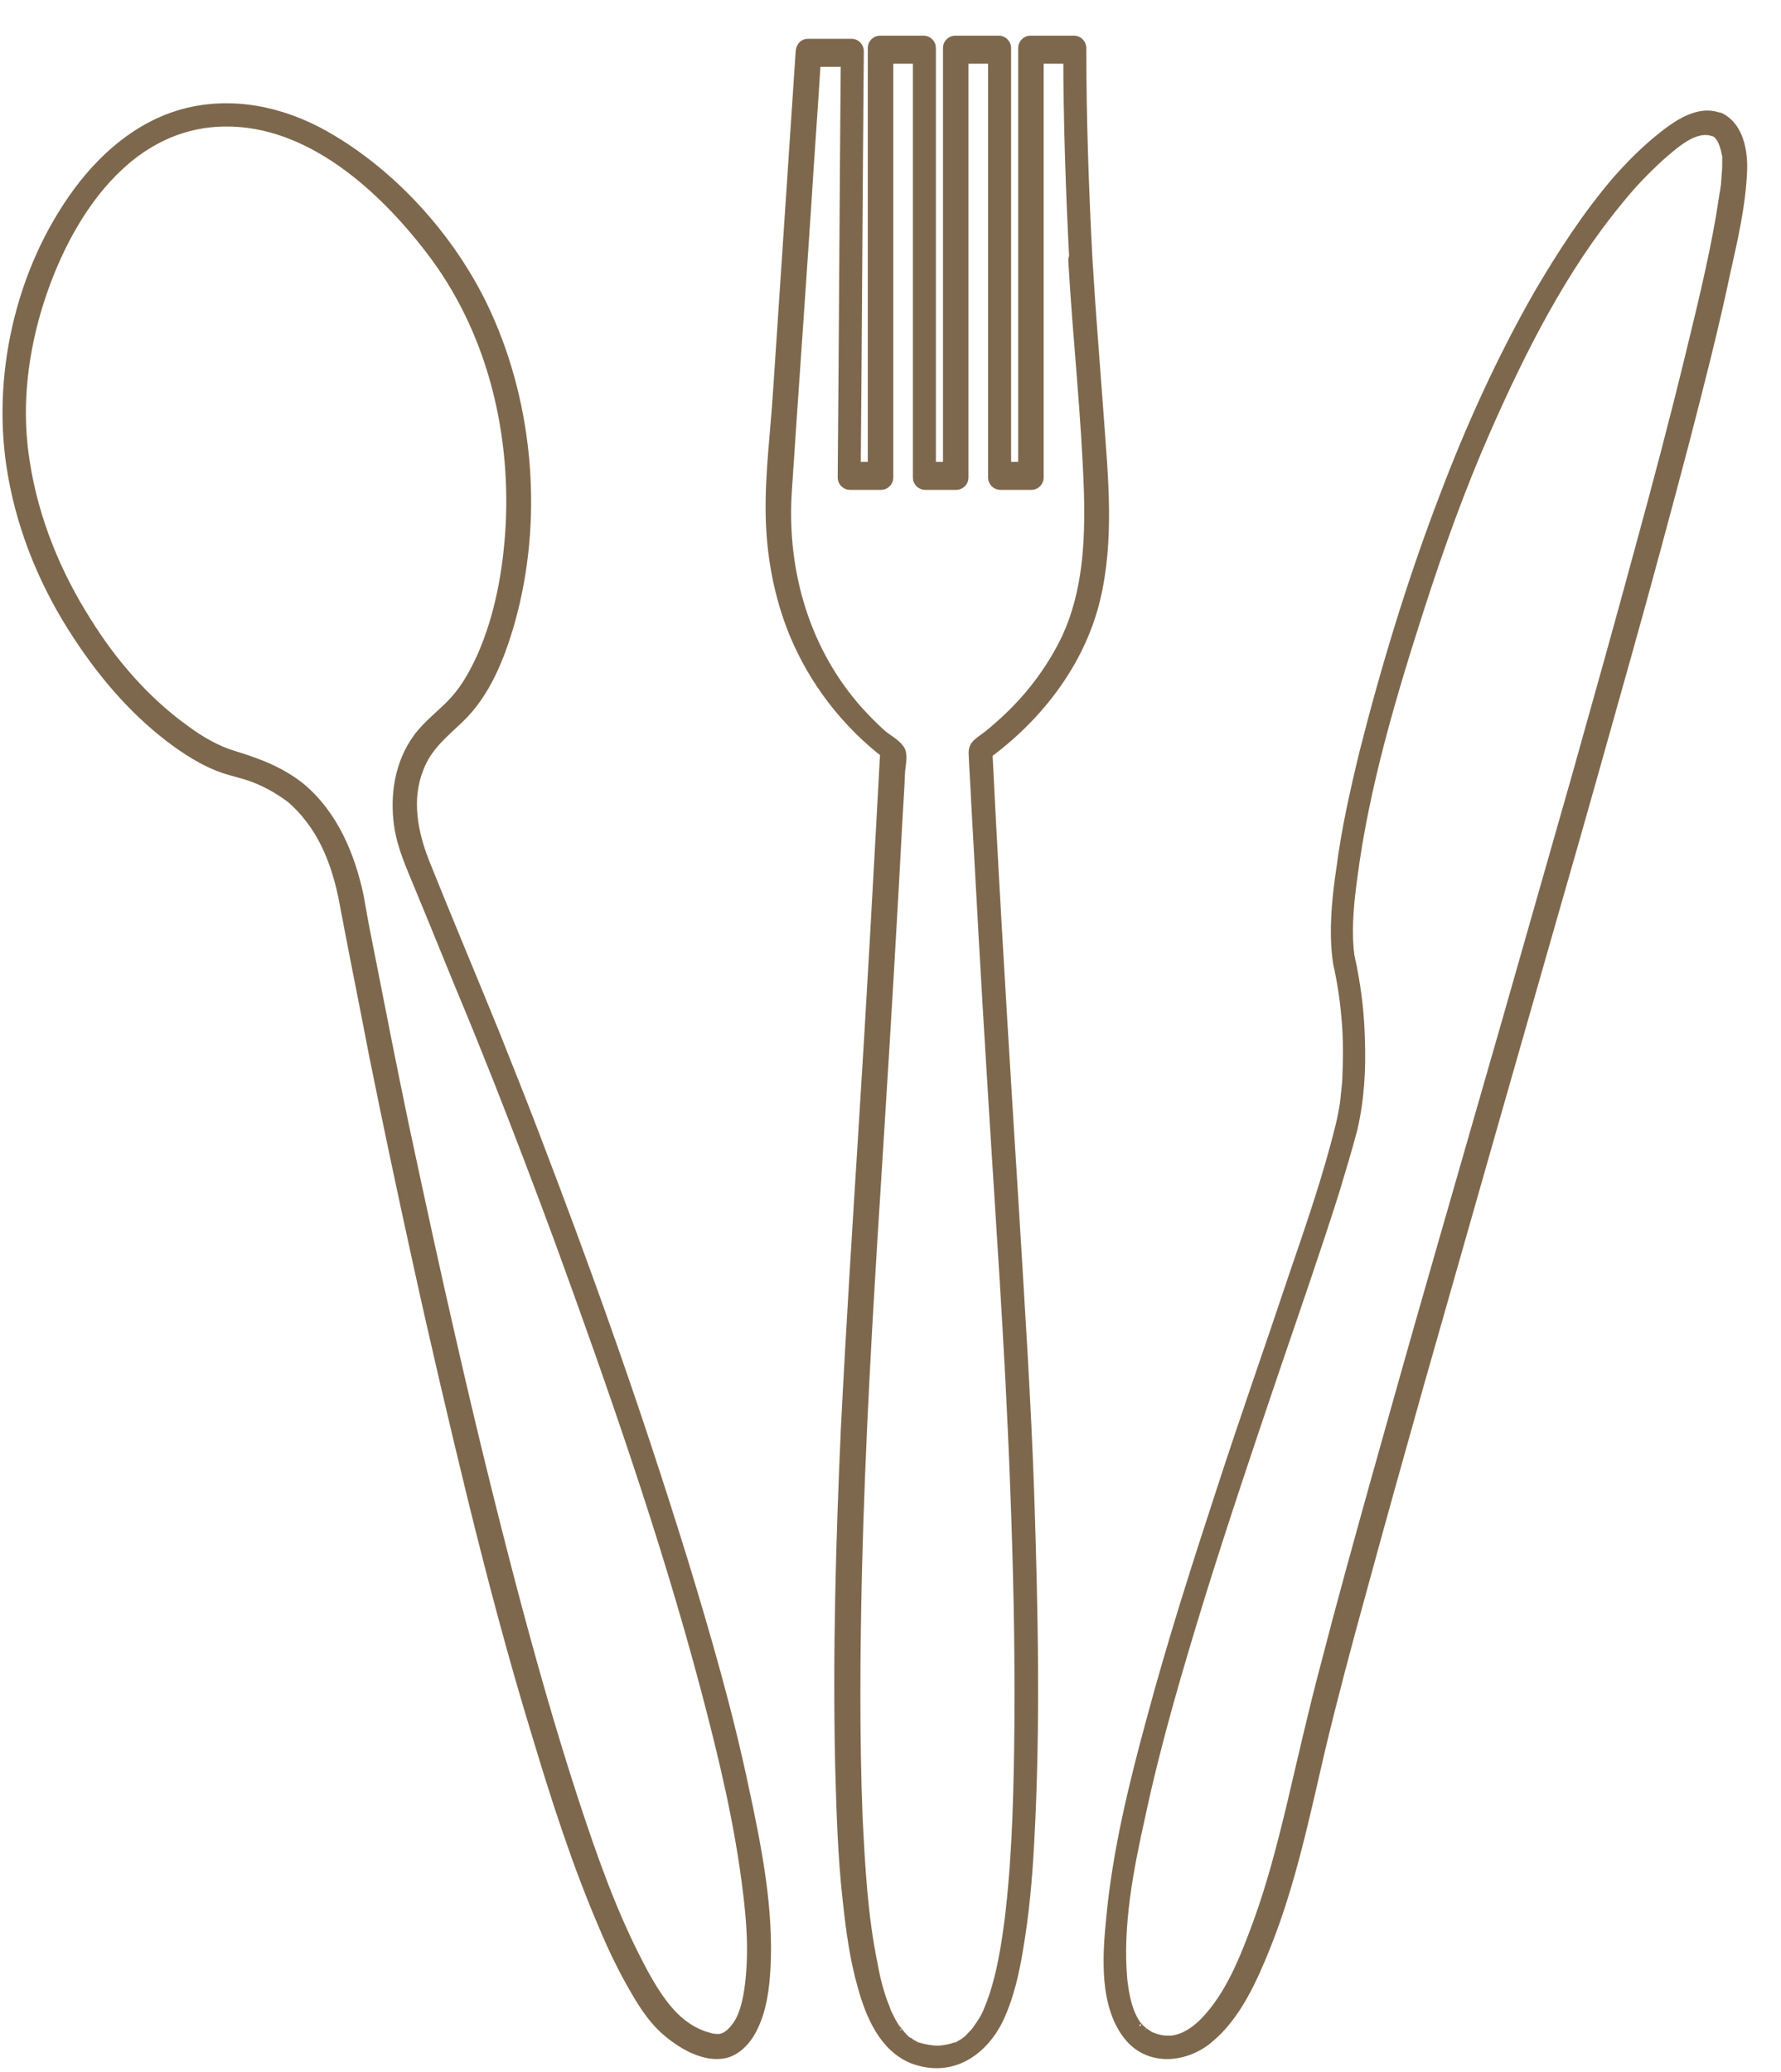 <svg width="49" height="57" viewBox="0 0 49 57" fill="none" xmlns="http://www.w3.org/2000/svg">
<path d="M8.297 21.612C7.728 21.164 7.125 20.94 6.452 20.733C5.987 20.595 5.539 20.336 5.142 20.043C4.056 19.267 3.142 18.216 2.435 17.078C1.59 15.75 0.987 14.268 0.746 12.716C0.521 11.337 0.659 9.94 1.039 8.613C1.728 6.233 3.366 3.44 6.176 3.406C8.487 3.371 10.47 5.182 11.78 6.888C13.435 9.026 14.125 11.768 13.987 14.457C13.918 15.681 13.694 16.94 13.194 18.061C13.004 18.474 12.78 18.888 12.469 19.233C12.142 19.595 11.745 19.871 11.452 20.267C10.935 20.974 10.797 21.871 10.918 22.716C11.004 23.319 11.263 23.871 11.487 24.422C11.969 25.578 12.435 26.75 12.918 27.905C13.176 28.526 13.418 29.146 13.676 29.784C14.245 31.233 14.797 32.681 15.331 34.129C16.055 36.112 16.762 38.095 17.435 40.112C18.142 42.232 18.797 44.353 19.366 46.508C19.849 48.336 20.297 50.198 20.521 52.094C20.607 52.801 20.659 53.508 20.607 54.215C20.573 54.68 20.504 55.215 20.297 55.594C20.193 55.767 20.038 55.956 19.866 56.008C19.797 56.025 19.883 56.008 19.797 56.025C19.693 56.025 19.607 56.025 19.521 55.991C19.107 55.887 18.745 55.629 18.469 55.318C18.159 54.974 17.883 54.508 17.642 54.042C16.9 52.629 16.366 51.111 15.866 49.594C15.211 47.594 14.642 45.577 14.107 43.543C13.538 41.37 13.004 39.181 12.504 36.991C12.038 34.974 11.607 32.974 11.176 30.957C10.866 29.474 10.573 27.991 10.28 26.491C10.159 25.888 10.038 25.285 9.935 24.664C9.694 23.526 9.228 22.388 8.297 21.612C8.038 21.405 7.676 21.767 7.935 21.974C8.814 22.716 9.211 23.75 9.418 24.854C9.452 25.06 9.504 25.285 9.538 25.491C9.763 26.664 10.004 27.853 10.228 29.026C10.607 30.905 11.004 32.784 11.418 34.664C11.9 36.87 12.418 39.077 12.952 41.267C13.487 43.439 14.056 45.594 14.711 47.732C15.245 49.508 15.814 51.284 16.555 53.008C16.814 53.629 17.107 54.232 17.452 54.818C17.693 55.232 17.969 55.646 18.349 55.956C18.762 56.301 19.383 56.663 19.952 56.542C20.331 56.456 20.624 56.111 20.78 55.767C21.021 55.267 21.09 54.698 21.124 54.146C21.211 52.508 20.883 50.836 20.538 49.232C20.09 47.094 19.486 45.008 18.849 42.922C18.176 40.75 17.469 38.612 16.711 36.474C16.09 34.715 15.435 32.957 14.762 31.198C14.4 30.25 14.021 29.302 13.642 28.353C13.004 26.785 12.349 25.233 11.728 23.681C11.418 22.888 11.245 21.991 11.573 21.164C11.797 20.561 12.245 20.216 12.676 19.802C13.418 19.095 13.814 18.078 14.09 17.112C14.866 14.354 14.624 11.216 13.435 8.613C12.556 6.682 10.987 4.888 9.176 3.802C8.021 3.095 6.659 2.733 5.297 3.009C3.97 3.285 2.901 4.164 2.108 5.233C0.487 7.423 -0.185 10.423 0.297 13.095C0.573 14.664 1.211 16.181 2.09 17.509C2.832 18.647 3.745 19.698 4.849 20.491C5.263 20.785 5.694 21.043 6.159 21.198C6.366 21.267 6.59 21.319 6.814 21.388C7.228 21.526 7.607 21.733 7.952 21.991C8.176 22.181 8.556 21.819 8.297 21.612Z" fill="#7E684D"/>
<path d="M8.297 21.612C7.728 21.164 7.125 20.94 6.452 20.733C5.987 20.595 5.539 20.336 5.142 20.043C4.056 19.267 3.142 18.216 2.435 17.078C1.59 15.75 0.987 14.268 0.746 12.716C0.521 11.337 0.659 9.94 1.039 8.613C1.728 6.233 3.366 3.44 6.176 3.406C8.487 3.371 10.47 5.182 11.78 6.888C13.435 9.026 14.125 11.768 13.987 14.457C13.918 15.681 13.694 16.94 13.194 18.061C13.004 18.474 12.78 18.888 12.469 19.233C12.142 19.595 11.745 19.871 11.452 20.267C10.935 20.974 10.797 21.871 10.918 22.716C11.004 23.319 11.263 23.871 11.487 24.422C11.969 25.578 12.435 26.75 12.918 27.905C13.176 28.526 13.418 29.146 13.676 29.784C14.245 31.233 14.797 32.681 15.331 34.129C16.055 36.112 16.762 38.095 17.435 40.112C18.142 42.232 18.797 44.353 19.366 46.508C19.849 48.336 20.297 50.198 20.521 52.094C20.607 52.801 20.659 53.508 20.607 54.215C20.573 54.68 20.504 55.215 20.297 55.594C20.193 55.767 20.038 55.956 19.866 56.008C19.797 56.025 19.883 56.008 19.797 56.025C19.693 56.025 19.607 56.025 19.521 55.991C19.107 55.887 18.745 55.629 18.469 55.318C18.159 54.974 17.883 54.508 17.642 54.042C16.9 52.629 16.366 51.111 15.866 49.594C15.211 47.594 14.642 45.577 14.107 43.543C13.538 41.37 13.004 39.181 12.504 36.991C12.038 34.974 11.607 32.974 11.176 30.957C10.866 29.474 10.573 27.991 10.28 26.491C10.159 25.888 10.038 25.285 9.935 24.664C9.694 23.526 9.228 22.388 8.297 21.612ZM8.297 21.612C8.038 21.405 7.676 21.767 7.935 21.974C8.814 22.716 9.211 23.75 9.418 24.854C9.452 25.06 9.504 25.285 9.538 25.491C9.763 26.664 10.004 27.853 10.228 29.026C10.607 30.905 11.004 32.784 11.418 34.664C11.9 36.87 12.418 39.077 12.952 41.267C13.487 43.439 14.056 45.594 14.711 47.732C15.245 49.508 15.814 51.284 16.555 53.008C16.814 53.629 17.107 54.232 17.452 54.818C17.693 55.232 17.969 55.646 18.349 55.956C18.762 56.301 19.383 56.663 19.952 56.542C20.331 56.456 20.624 56.111 20.78 55.767C21.021 55.267 21.09 54.698 21.124 54.146C21.211 52.508 20.883 50.836 20.538 49.232C20.09 47.094 19.486 45.008 18.849 42.922C18.176 40.75 17.469 38.612 16.711 36.474C16.09 34.715 15.435 32.957 14.762 31.198C14.4 30.25 14.021 29.302 13.642 28.353C13.004 26.785 12.349 25.233 11.728 23.681C11.418 22.888 11.245 21.991 11.573 21.164C11.797 20.561 12.245 20.216 12.676 19.802C13.418 19.095 13.814 18.078 14.09 17.112C14.866 14.354 14.624 11.216 13.435 8.613C12.556 6.682 10.987 4.888 9.176 3.802C8.021 3.095 6.659 2.733 5.297 3.009C3.97 3.285 2.901 4.164 2.108 5.233C0.487 7.423 -0.185 10.423 0.297 13.095C0.573 14.664 1.211 16.181 2.09 17.509C2.832 18.647 3.745 19.698 4.849 20.491C5.263 20.785 5.694 21.043 6.159 21.198C6.366 21.267 6.59 21.319 6.814 21.388C7.228 21.526 7.607 21.733 7.952 21.991C8.176 22.181 8.556 21.819 8.297 21.612Z" stroke="#7E684D" stroke-width="0.15"/>
<path d="M29.984 7.177C29.881 5.228 29.812 3.263 29.812 1.315C29.812 1.177 29.691 1.056 29.553 1.056C29.157 1.056 28.743 1.056 28.346 1.056C28.208 1.056 28.088 1.177 28.088 1.315C28.088 2.642 28.088 3.953 28.088 5.28C28.088 7.384 28.088 9.487 28.088 11.59C28.088 12.073 28.088 12.556 28.088 13.039C28.174 12.952 28.26 12.866 28.346 12.78C28.053 12.78 27.777 12.78 27.484 12.78C27.57 12.866 27.657 12.952 27.743 13.039C27.743 11.711 27.743 10.401 27.743 9.073C27.743 6.97 27.743 4.866 27.743 2.763C27.743 2.28 27.743 1.798 27.743 1.315C27.743 1.177 27.622 1.056 27.484 1.056C27.088 1.056 26.674 1.056 26.277 1.056C26.139 1.056 26.019 1.177 26.019 1.315C26.019 2.642 26.019 3.953 26.019 5.28C26.019 7.384 26.019 9.487 26.019 11.59C26.019 12.073 26.019 12.556 26.019 13.039C26.105 12.952 26.191 12.866 26.277 12.78C25.984 12.78 25.708 12.78 25.415 12.78C25.502 12.866 25.588 12.952 25.674 13.039C25.674 11.711 25.674 10.401 25.674 9.073C25.674 6.97 25.674 4.866 25.674 2.763C25.674 2.28 25.674 1.798 25.674 1.315C25.674 1.177 25.553 1.056 25.415 1.056C25.019 1.056 24.605 1.056 24.208 1.056C24.07 1.056 23.95 1.177 23.95 1.315C23.95 2.642 23.95 3.953 23.95 5.28C23.95 7.384 23.95 9.487 23.95 11.59C23.95 12.073 23.95 12.556 23.95 13.039C24.036 12.952 24.122 12.866 24.208 12.78C23.915 12.78 23.64 12.78 23.346 12.78C23.433 12.866 23.519 12.952 23.605 13.039C23.64 9.159 23.657 5.28 23.691 1.401C23.691 1.263 23.57 1.142 23.433 1.142C23.036 1.142 22.622 1.142 22.226 1.142C22.07 1.142 21.984 1.263 21.967 1.401C21.76 4.504 21.553 7.625 21.346 10.728C21.277 11.849 21.122 13.004 21.14 14.125C21.157 15.263 21.364 16.401 21.795 17.452C22.346 18.78 23.243 19.935 24.364 20.797C24.346 20.728 24.312 20.676 24.295 20.607C24.105 24.107 23.915 27.607 23.691 31.124C23.519 33.866 23.346 36.59 23.208 39.331C23.07 42.417 22.984 45.503 23.053 48.59C23.088 49.831 23.122 51.055 23.26 52.279C23.346 53.072 23.45 53.883 23.674 54.658C23.898 55.469 24.277 56.365 25.105 56.693C26.226 57.107 27.139 56.434 27.57 55.469C27.829 54.883 27.967 54.262 28.07 53.641C28.243 52.641 28.329 51.641 28.381 50.641C28.553 47.486 28.484 44.314 28.381 41.159C28.294 38.572 28.122 35.986 27.967 33.4C27.743 29.814 27.519 26.228 27.329 22.642C27.294 21.97 27.26 21.297 27.226 20.625C27.191 20.694 27.139 20.78 27.105 20.849C28.57 19.797 29.76 18.28 30.191 16.504C30.588 14.866 30.415 13.142 30.294 11.487C30.191 10.056 30.07 8.608 29.984 7.177C29.967 6.849 29.45 6.849 29.467 7.177C29.588 9.315 29.829 11.435 29.898 13.573C29.932 14.918 29.863 16.28 29.294 17.521C28.863 18.418 28.26 19.211 27.501 19.883C27.346 20.021 27.191 20.159 27.019 20.28C26.829 20.418 26.708 20.504 26.726 20.763C26.743 21.194 26.777 21.625 26.795 22.073C26.933 24.573 27.07 27.09 27.226 29.59C27.45 33.314 27.726 37.055 27.863 40.797C27.95 43.003 28.001 45.21 27.984 47.434C27.967 49.141 27.933 50.865 27.743 52.572C27.639 53.452 27.484 54.469 27.157 55.245C27.105 55.383 27.036 55.52 26.95 55.641C26.915 55.693 26.881 55.745 26.846 55.796C26.794 55.865 26.829 55.831 26.76 55.9C26.588 56.089 26.553 56.124 26.329 56.245C26.277 56.262 26.295 56.262 26.312 56.245C26.295 56.245 26.277 56.262 26.26 56.262C26.122 56.313 25.984 56.331 25.829 56.348C25.639 56.348 25.45 56.313 25.277 56.262C25.226 56.245 25.329 56.279 25.26 56.262C25.243 56.245 25.208 56.245 25.191 56.227C25.157 56.21 25.105 56.176 25.07 56.158C25.053 56.141 25.036 56.124 25.019 56.124C24.984 56.107 25.053 56.141 24.984 56.107C24.898 56.038 24.829 55.951 24.76 55.865C24.795 55.9 24.708 55.796 24.674 55.762C24.639 55.71 24.605 55.641 24.57 55.589C24.502 55.451 24.433 55.331 24.398 55.21C24.243 54.831 24.139 54.417 24.07 54.02C23.795 52.693 23.726 51.331 23.657 49.986C23.57 47.727 23.588 45.469 23.64 43.228C23.726 39.693 23.933 36.159 24.157 32.642C24.312 30.176 24.467 27.711 24.605 25.245C24.674 24.107 24.726 22.969 24.795 21.849C24.812 21.625 24.812 21.418 24.829 21.194C24.846 21.004 24.915 20.728 24.795 20.573C24.674 20.401 24.433 20.28 24.277 20.142C24.07 19.952 23.881 19.763 23.691 19.556C22.208 17.918 21.57 15.728 21.709 13.539C21.881 10.918 22.07 8.297 22.243 5.677C22.329 4.28 22.433 2.901 22.519 1.504C22.433 1.591 22.346 1.677 22.26 1.763C22.657 1.763 23.07 1.763 23.467 1.763C23.381 1.677 23.295 1.591 23.208 1.504C23.174 5.384 23.157 9.263 23.122 13.142C23.122 13.28 23.243 13.401 23.381 13.401C23.674 13.401 23.95 13.401 24.243 13.401C24.381 13.401 24.502 13.28 24.502 13.142C24.502 11.815 24.502 10.504 24.502 9.177C24.502 7.073 24.502 4.97 24.502 2.866C24.502 2.384 24.502 1.901 24.502 1.418C24.415 1.504 24.329 1.591 24.243 1.677C24.639 1.677 25.053 1.677 25.45 1.677C25.364 1.591 25.277 1.504 25.191 1.418C25.191 2.746 25.191 4.056 25.191 5.384C25.191 7.487 25.191 9.59 25.191 11.694C25.191 12.177 25.191 12.659 25.191 13.142C25.191 13.28 25.312 13.401 25.45 13.401C25.743 13.401 26.019 13.401 26.312 13.401C26.45 13.401 26.57 13.28 26.57 13.142C26.57 11.815 26.57 10.504 26.57 9.177C26.57 7.073 26.57 4.97 26.57 2.866C26.57 2.384 26.57 1.901 26.57 1.418C26.484 1.504 26.398 1.591 26.312 1.677C26.708 1.677 27.122 1.677 27.519 1.677C27.433 1.591 27.346 1.504 27.26 1.418C27.26 2.746 27.26 4.056 27.26 5.384C27.26 7.487 27.26 9.59 27.26 11.694C27.26 12.177 27.26 12.659 27.26 13.142C27.26 13.28 27.381 13.401 27.519 13.401C27.812 13.401 28.088 13.401 28.381 13.401C28.519 13.401 28.639 13.28 28.639 13.142C28.639 11.815 28.639 10.504 28.639 9.177C28.639 7.073 28.639 4.97 28.639 2.866C28.639 2.384 28.639 1.901 28.639 1.418C28.553 1.504 28.467 1.591 28.381 1.677C28.777 1.677 29.191 1.677 29.588 1.677C29.501 1.591 29.415 1.504 29.329 1.418C29.329 3.366 29.398 5.332 29.501 7.28C29.484 7.504 30.001 7.522 29.984 7.177Z" fill="#7E684D"/>
<path d="M29.984 7.177C29.881 5.228 29.812 3.263 29.812 1.315C29.812 1.177 29.691 1.056 29.553 1.056C29.157 1.056 28.743 1.056 28.346 1.056C28.208 1.056 28.088 1.177 28.088 1.315C28.088 2.642 28.088 3.953 28.088 5.28C28.088 7.384 28.088 9.487 28.088 11.59C28.088 12.073 28.088 12.556 28.088 13.039C28.174 12.952 28.26 12.866 28.346 12.78C28.053 12.78 27.777 12.78 27.484 12.78C27.57 12.866 27.657 12.952 27.743 13.039C27.743 11.711 27.743 10.401 27.743 9.073C27.743 6.97 27.743 4.866 27.743 2.763C27.743 2.28 27.743 1.798 27.743 1.315C27.743 1.177 27.622 1.056 27.484 1.056C27.088 1.056 26.674 1.056 26.277 1.056C26.139 1.056 26.019 1.177 26.019 1.315C26.019 2.642 26.019 3.953 26.019 5.28C26.019 7.384 26.019 9.487 26.019 11.59C26.019 12.073 26.019 12.556 26.019 13.039C26.105 12.952 26.191 12.866 26.277 12.78C25.984 12.78 25.708 12.78 25.415 12.78C25.502 12.866 25.588 12.952 25.674 13.039C25.674 11.711 25.674 10.401 25.674 9.073C25.674 6.97 25.674 4.866 25.674 2.763C25.674 2.28 25.674 1.798 25.674 1.315C25.674 1.177 25.553 1.056 25.415 1.056C25.019 1.056 24.605 1.056 24.208 1.056C24.07 1.056 23.95 1.177 23.95 1.315C23.95 2.642 23.95 3.953 23.95 5.28C23.95 7.384 23.95 9.487 23.95 11.59C23.95 12.073 23.95 12.556 23.95 13.039C24.036 12.952 24.122 12.866 24.208 12.78C23.915 12.78 23.64 12.78 23.346 12.78C23.433 12.866 23.519 12.952 23.605 13.039C23.64 9.159 23.657 5.28 23.691 1.401C23.691 1.263 23.57 1.142 23.433 1.142C23.036 1.142 22.622 1.142 22.226 1.142C22.07 1.142 21.984 1.263 21.967 1.401C21.76 4.504 21.553 7.625 21.346 10.728C21.277 11.849 21.122 13.004 21.14 14.125C21.157 15.263 21.364 16.401 21.795 17.452C22.346 18.78 23.243 19.935 24.364 20.797C24.346 20.728 24.312 20.676 24.295 20.607C24.105 24.107 23.915 27.607 23.691 31.124C23.519 33.866 23.346 36.59 23.208 39.331C23.07 42.417 22.984 45.503 23.053 48.59C23.088 49.831 23.122 51.055 23.26 52.279C23.346 53.072 23.45 53.883 23.674 54.658C23.898 55.469 24.277 56.365 25.105 56.693C26.226 57.107 27.139 56.434 27.57 55.469C27.829 54.883 27.967 54.262 28.07 53.641C28.243 52.641 28.329 51.641 28.381 50.641C28.553 47.486 28.484 44.314 28.381 41.159C28.294 38.572 28.122 35.986 27.967 33.4C27.743 29.814 27.519 26.228 27.329 22.642C27.294 21.97 27.26 21.297 27.226 20.625C27.191 20.694 27.139 20.78 27.105 20.849C28.57 19.797 29.76 18.28 30.191 16.504C30.588 14.866 30.415 13.142 30.294 11.487C30.191 10.056 30.07 8.608 29.984 7.177ZM29.984 7.177C29.967 6.849 29.45 6.849 29.467 7.177C29.588 9.315 29.829 11.435 29.898 13.573C29.932 14.918 29.863 16.28 29.294 17.521C28.863 18.418 28.26 19.211 27.501 19.883C27.346 20.021 27.191 20.159 27.019 20.28C26.829 20.418 26.708 20.504 26.726 20.763C26.743 21.194 26.777 21.625 26.795 22.073C26.933 24.573 27.07 27.09 27.226 29.59C27.45 33.314 27.726 37.055 27.863 40.797C27.95 43.003 28.001 45.21 27.984 47.434C27.967 49.141 27.933 50.865 27.743 52.572C27.639 53.452 27.484 54.469 27.157 55.245C27.105 55.383 27.036 55.52 26.95 55.641C26.915 55.693 26.881 55.745 26.846 55.796C26.794 55.865 26.829 55.831 26.76 55.9C26.588 56.089 26.553 56.124 26.329 56.245C26.277 56.262 26.295 56.262 26.312 56.245C26.295 56.245 26.277 56.262 26.26 56.262C26.122 56.313 25.984 56.331 25.829 56.348C25.639 56.348 25.45 56.313 25.277 56.262C25.226 56.245 25.329 56.279 25.26 56.262C25.243 56.245 25.208 56.245 25.191 56.227C25.157 56.21 25.105 56.176 25.07 56.158C25.053 56.141 25.036 56.124 25.019 56.124C24.984 56.107 25.053 56.141 24.984 56.107C24.898 56.038 24.829 55.951 24.76 55.865C24.795 55.9 24.708 55.796 24.674 55.762C24.639 55.71 24.605 55.641 24.57 55.589C24.502 55.451 24.433 55.331 24.398 55.21C24.243 54.831 24.139 54.417 24.07 54.02C23.795 52.693 23.726 51.331 23.657 49.986C23.57 47.727 23.588 45.469 23.64 43.228C23.726 39.693 23.933 36.159 24.157 32.642C24.312 30.176 24.467 27.711 24.605 25.245C24.674 24.107 24.726 22.969 24.795 21.849C24.812 21.625 24.812 21.418 24.829 21.194C24.846 21.004 24.915 20.728 24.795 20.573C24.674 20.401 24.433 20.28 24.277 20.142C24.07 19.952 23.881 19.763 23.691 19.556C22.208 17.918 21.57 15.728 21.709 13.539C21.881 10.918 22.07 8.297 22.243 5.677C22.329 4.28 22.433 2.901 22.519 1.504C22.433 1.591 22.346 1.677 22.26 1.763C22.657 1.763 23.07 1.763 23.467 1.763C23.381 1.677 23.295 1.591 23.208 1.504C23.174 5.384 23.157 9.263 23.122 13.142C23.122 13.28 23.243 13.401 23.381 13.401C23.674 13.401 23.95 13.401 24.243 13.401C24.381 13.401 24.502 13.28 24.502 13.142C24.502 11.815 24.502 10.504 24.502 9.177C24.502 7.073 24.502 4.97 24.502 2.866C24.502 2.384 24.502 1.901 24.502 1.418C24.415 1.504 24.329 1.591 24.243 1.677C24.639 1.677 25.053 1.677 25.45 1.677C25.364 1.591 25.277 1.504 25.191 1.418C25.191 2.746 25.191 4.056 25.191 5.384C25.191 7.487 25.191 9.59 25.191 11.694C25.191 12.177 25.191 12.659 25.191 13.142C25.191 13.28 25.312 13.401 25.45 13.401C25.743 13.401 26.019 13.401 26.312 13.401C26.45 13.401 26.57 13.28 26.57 13.142C26.57 11.815 26.57 10.504 26.57 9.177C26.57 7.073 26.57 4.97 26.57 2.866C26.57 2.384 26.57 1.901 26.57 1.418C26.484 1.504 26.398 1.591 26.312 1.677C26.708 1.677 27.122 1.677 27.519 1.677C27.433 1.591 27.346 1.504 27.26 1.418C27.26 2.746 27.26 4.056 27.26 5.384C27.26 7.487 27.26 9.59 27.26 11.694C27.26 12.177 27.26 12.659 27.26 13.142C27.26 13.28 27.381 13.401 27.519 13.401C27.812 13.401 28.088 13.401 28.381 13.401C28.519 13.401 28.639 13.28 28.639 13.142C28.639 11.815 28.639 10.504 28.639 9.177C28.639 7.073 28.639 4.97 28.639 2.866C28.639 2.384 28.639 1.901 28.639 1.418C28.553 1.504 28.467 1.591 28.381 1.677C28.777 1.677 29.191 1.677 29.588 1.677C29.501 1.591 29.415 1.504 29.329 1.418C29.329 3.366 29.398 5.332 29.501 7.28C29.484 7.504 30.001 7.522 29.984 7.177Z" stroke="#7E684D" stroke-width="0.15"/>
<path d="M47.303 3.176C46.717 2.952 46.096 3.401 45.665 3.745C45.217 4.107 44.82 4.504 44.441 4.935C43.614 5.901 42.924 6.97 42.286 8.056C41.269 9.832 40.407 11.728 39.683 13.642C38.803 15.935 38.079 18.314 37.476 20.693C37.217 21.762 36.976 22.831 36.838 23.917C36.734 24.607 36.665 25.314 36.7 26.003C36.717 26.228 36.734 26.452 36.786 26.659C36.907 27.228 36.976 27.797 37.01 28.383C37.028 28.762 37.028 29.159 37.01 29.538C37.01 29.693 36.993 29.866 36.976 30.021C36.959 30.124 36.959 30.228 36.941 30.331C36.941 30.4 36.941 30.314 36.941 30.348C36.907 30.555 36.872 30.745 36.821 30.952C36.476 32.365 35.993 33.745 35.528 35.107C34.872 37.072 34.183 39.02 33.545 40.986C32.855 43.089 32.183 45.193 31.614 47.313C31.131 49.089 30.683 50.917 30.51 52.761C30.407 53.796 30.303 55.227 31.045 56.089C31.648 56.779 32.648 56.658 33.286 56.123C34.062 55.486 34.51 54.468 34.872 53.572C35.579 51.813 35.959 49.951 36.39 48.106C36.734 46.675 37.114 45.245 37.51 43.813C38.027 41.917 38.562 40.003 39.096 38.107C39.717 35.934 40.338 33.745 40.958 31.572C41.614 29.279 42.269 26.986 42.924 24.693C43.562 22.486 44.182 20.262 44.803 18.055C45.355 16.09 45.889 14.107 46.407 12.142C46.803 10.607 47.2 9.073 47.527 7.521C47.734 6.59 47.958 5.642 47.993 4.676C48.01 4.142 47.889 3.47 47.372 3.194C47.079 3.039 46.82 3.487 47.113 3.642C47.355 3.78 47.407 4.056 47.458 4.297C47.475 4.401 47.458 4.28 47.458 4.332C47.458 4.366 47.458 4.383 47.458 4.418C47.458 4.556 47.458 4.676 47.441 4.814C47.441 4.901 47.424 4.987 47.424 5.073C47.424 5.107 47.407 5.159 47.407 5.194C47.389 5.28 47.407 5.263 47.389 5.297C47.355 5.521 47.32 5.745 47.286 5.952C47.062 7.245 46.751 8.504 46.441 9.78C46.01 11.556 45.544 13.314 45.062 15.073C44.493 17.176 43.907 19.262 43.32 21.349C42.682 23.59 42.045 25.814 41.407 28.055C40.769 30.279 40.131 32.486 39.493 34.71C38.907 36.745 38.338 38.762 37.769 40.796C37.303 42.469 36.838 44.141 36.407 45.813C36.062 47.106 35.769 48.417 35.459 49.727C35.2 50.796 34.924 51.865 34.545 52.899C34.2 53.831 33.803 54.865 33.096 55.589C32.855 55.83 32.562 56.037 32.217 56.072C32.131 56.072 32.028 56.072 31.941 56.054C31.855 56.037 31.752 56.003 31.666 55.968C31.614 55.934 31.562 55.899 31.51 55.865C31.545 55.882 31.528 55.882 31.51 55.865C31.476 55.83 31.441 55.813 31.407 55.779C31.39 55.761 31.303 55.658 31.338 55.71C31.079 55.365 30.993 54.899 30.941 54.468C30.803 52.968 31.114 51.4 31.441 49.934C31.872 47.917 32.459 45.934 33.062 43.969C33.7 41.917 34.39 39.865 35.079 37.831C35.648 36.158 36.234 34.486 36.769 32.797C36.941 32.227 37.114 31.659 37.269 31.072C37.459 30.262 37.51 29.4 37.476 28.555C37.459 27.917 37.389 27.297 37.269 26.676C37.252 26.555 37.217 26.452 37.2 26.331C37.183 26.262 37.2 26.331 37.183 26.245C37.183 26.193 37.165 26.124 37.165 26.073C37.114 25.435 37.183 24.779 37.269 24.142C37.596 21.624 38.338 19.142 39.114 16.728C39.648 15.073 40.234 13.435 40.941 11.831C41.907 9.642 43.027 7.418 44.562 5.556C44.907 5.125 45.286 4.728 45.7 4.349C46.044 4.056 46.631 3.487 47.131 3.676C47.475 3.797 47.613 3.297 47.303 3.176Z" fill="#7E684D"/>
<path d="M31.51 55.865C31.562 55.899 31.614 55.934 31.666 55.968C31.752 56.003 31.855 56.037 31.941 56.054C32.028 56.072 32.131 56.072 32.217 56.072C32.562 56.037 32.855 55.83 33.096 55.589C33.803 54.865 34.2 53.831 34.545 52.899C34.924 51.865 35.2 50.796 35.459 49.727C35.769 48.417 36.062 47.106 36.407 45.813C36.838 44.141 37.303 42.469 37.769 40.796C38.338 38.762 38.907 36.745 39.493 34.71C40.131 32.486 40.769 30.279 41.407 28.055C42.045 25.814 42.682 23.59 43.32 21.349C43.907 19.262 44.493 17.176 45.062 15.073C45.544 13.314 46.01 11.556 46.441 9.78C46.751 8.504 47.062 7.245 47.286 5.952C47.32 5.745 47.355 5.521 47.389 5.297C47.407 5.263 47.389 5.28 47.407 5.194C47.407 5.159 47.424 5.107 47.424 5.073C47.424 4.987 47.441 4.901 47.441 4.814C47.458 4.676 47.458 4.556 47.458 4.418C47.458 4.383 47.458 4.366 47.458 4.332C47.458 4.28 47.475 4.401 47.458 4.297C47.407 4.056 47.355 3.78 47.113 3.642C46.82 3.487 47.079 3.039 47.372 3.194C47.889 3.47 48.01 4.142 47.993 4.676C47.958 5.642 47.734 6.59 47.527 7.521C47.2 9.073 46.803 10.607 46.407 12.142C45.889 14.107 45.355 16.09 44.803 18.055C44.182 20.262 43.562 22.486 42.924 24.693C42.269 26.986 41.614 29.279 40.958 31.572C40.338 33.745 39.717 35.934 39.096 38.107C38.562 40.003 38.027 41.917 37.51 43.813C37.114 45.245 36.734 46.675 36.39 48.106C35.959 49.951 35.579 51.813 34.872 53.572C34.51 54.468 34.062 55.486 33.286 56.123C32.648 56.658 31.648 56.779 31.045 56.089C30.303 55.227 30.407 53.796 30.51 52.761C30.683 50.917 31.131 49.089 31.614 47.313C32.183 45.193 32.855 43.089 33.545 40.986C34.183 39.02 34.872 37.072 35.528 35.107C35.993 33.745 36.476 32.365 36.821 30.952C36.872 30.745 36.907 30.555 36.941 30.348C36.941 30.314 36.941 30.4 36.941 30.331C36.959 30.228 36.959 30.124 36.976 30.021C36.993 29.866 37.01 29.693 37.01 29.538C37.028 29.159 37.028 28.762 37.01 28.383C36.976 27.797 36.907 27.228 36.786 26.659C36.734 26.452 36.717 26.228 36.7 26.003C36.665 25.314 36.734 24.607 36.838 23.917C36.976 22.831 37.217 21.762 37.476 20.693C38.079 18.314 38.803 15.935 39.683 13.642C40.407 11.728 41.269 9.832 42.286 8.056C42.924 6.97 43.614 5.901 44.441 4.935C44.82 4.504 45.217 4.107 45.665 3.745C46.096 3.401 46.717 2.952 47.303 3.176C47.613 3.297 47.475 3.797 47.131 3.676C46.631 3.487 46.044 4.056 45.7 4.349C45.286 4.728 44.907 5.125 44.562 5.556C43.027 7.418 41.907 9.642 40.941 11.831C40.234 13.435 39.648 15.073 39.114 16.728C38.338 19.142 37.596 21.624 37.269 24.142C37.183 24.779 37.114 25.435 37.165 26.073C37.165 26.124 37.183 26.193 37.183 26.245C37.2 26.331 37.183 26.262 37.2 26.331C37.217 26.452 37.252 26.555 37.269 26.676C37.389 27.297 37.459 27.917 37.476 28.555C37.51 29.4 37.459 30.262 37.269 31.072C37.114 31.659 36.941 32.227 36.769 32.797C36.234 34.486 35.648 36.158 35.079 37.831C34.39 39.865 33.7 41.917 33.062 43.969C32.459 45.934 31.872 47.917 31.441 49.934C31.114 51.4 30.803 52.968 30.941 54.468C30.993 54.899 31.079 55.365 31.338 55.71C31.303 55.658 31.39 55.761 31.407 55.779C31.441 55.813 31.476 55.83 31.51 55.865ZM31.51 55.865C31.528 55.882 31.545 55.882 31.51 55.865Z" stroke="#7E684D" stroke-width="0.15"/>
</svg>
